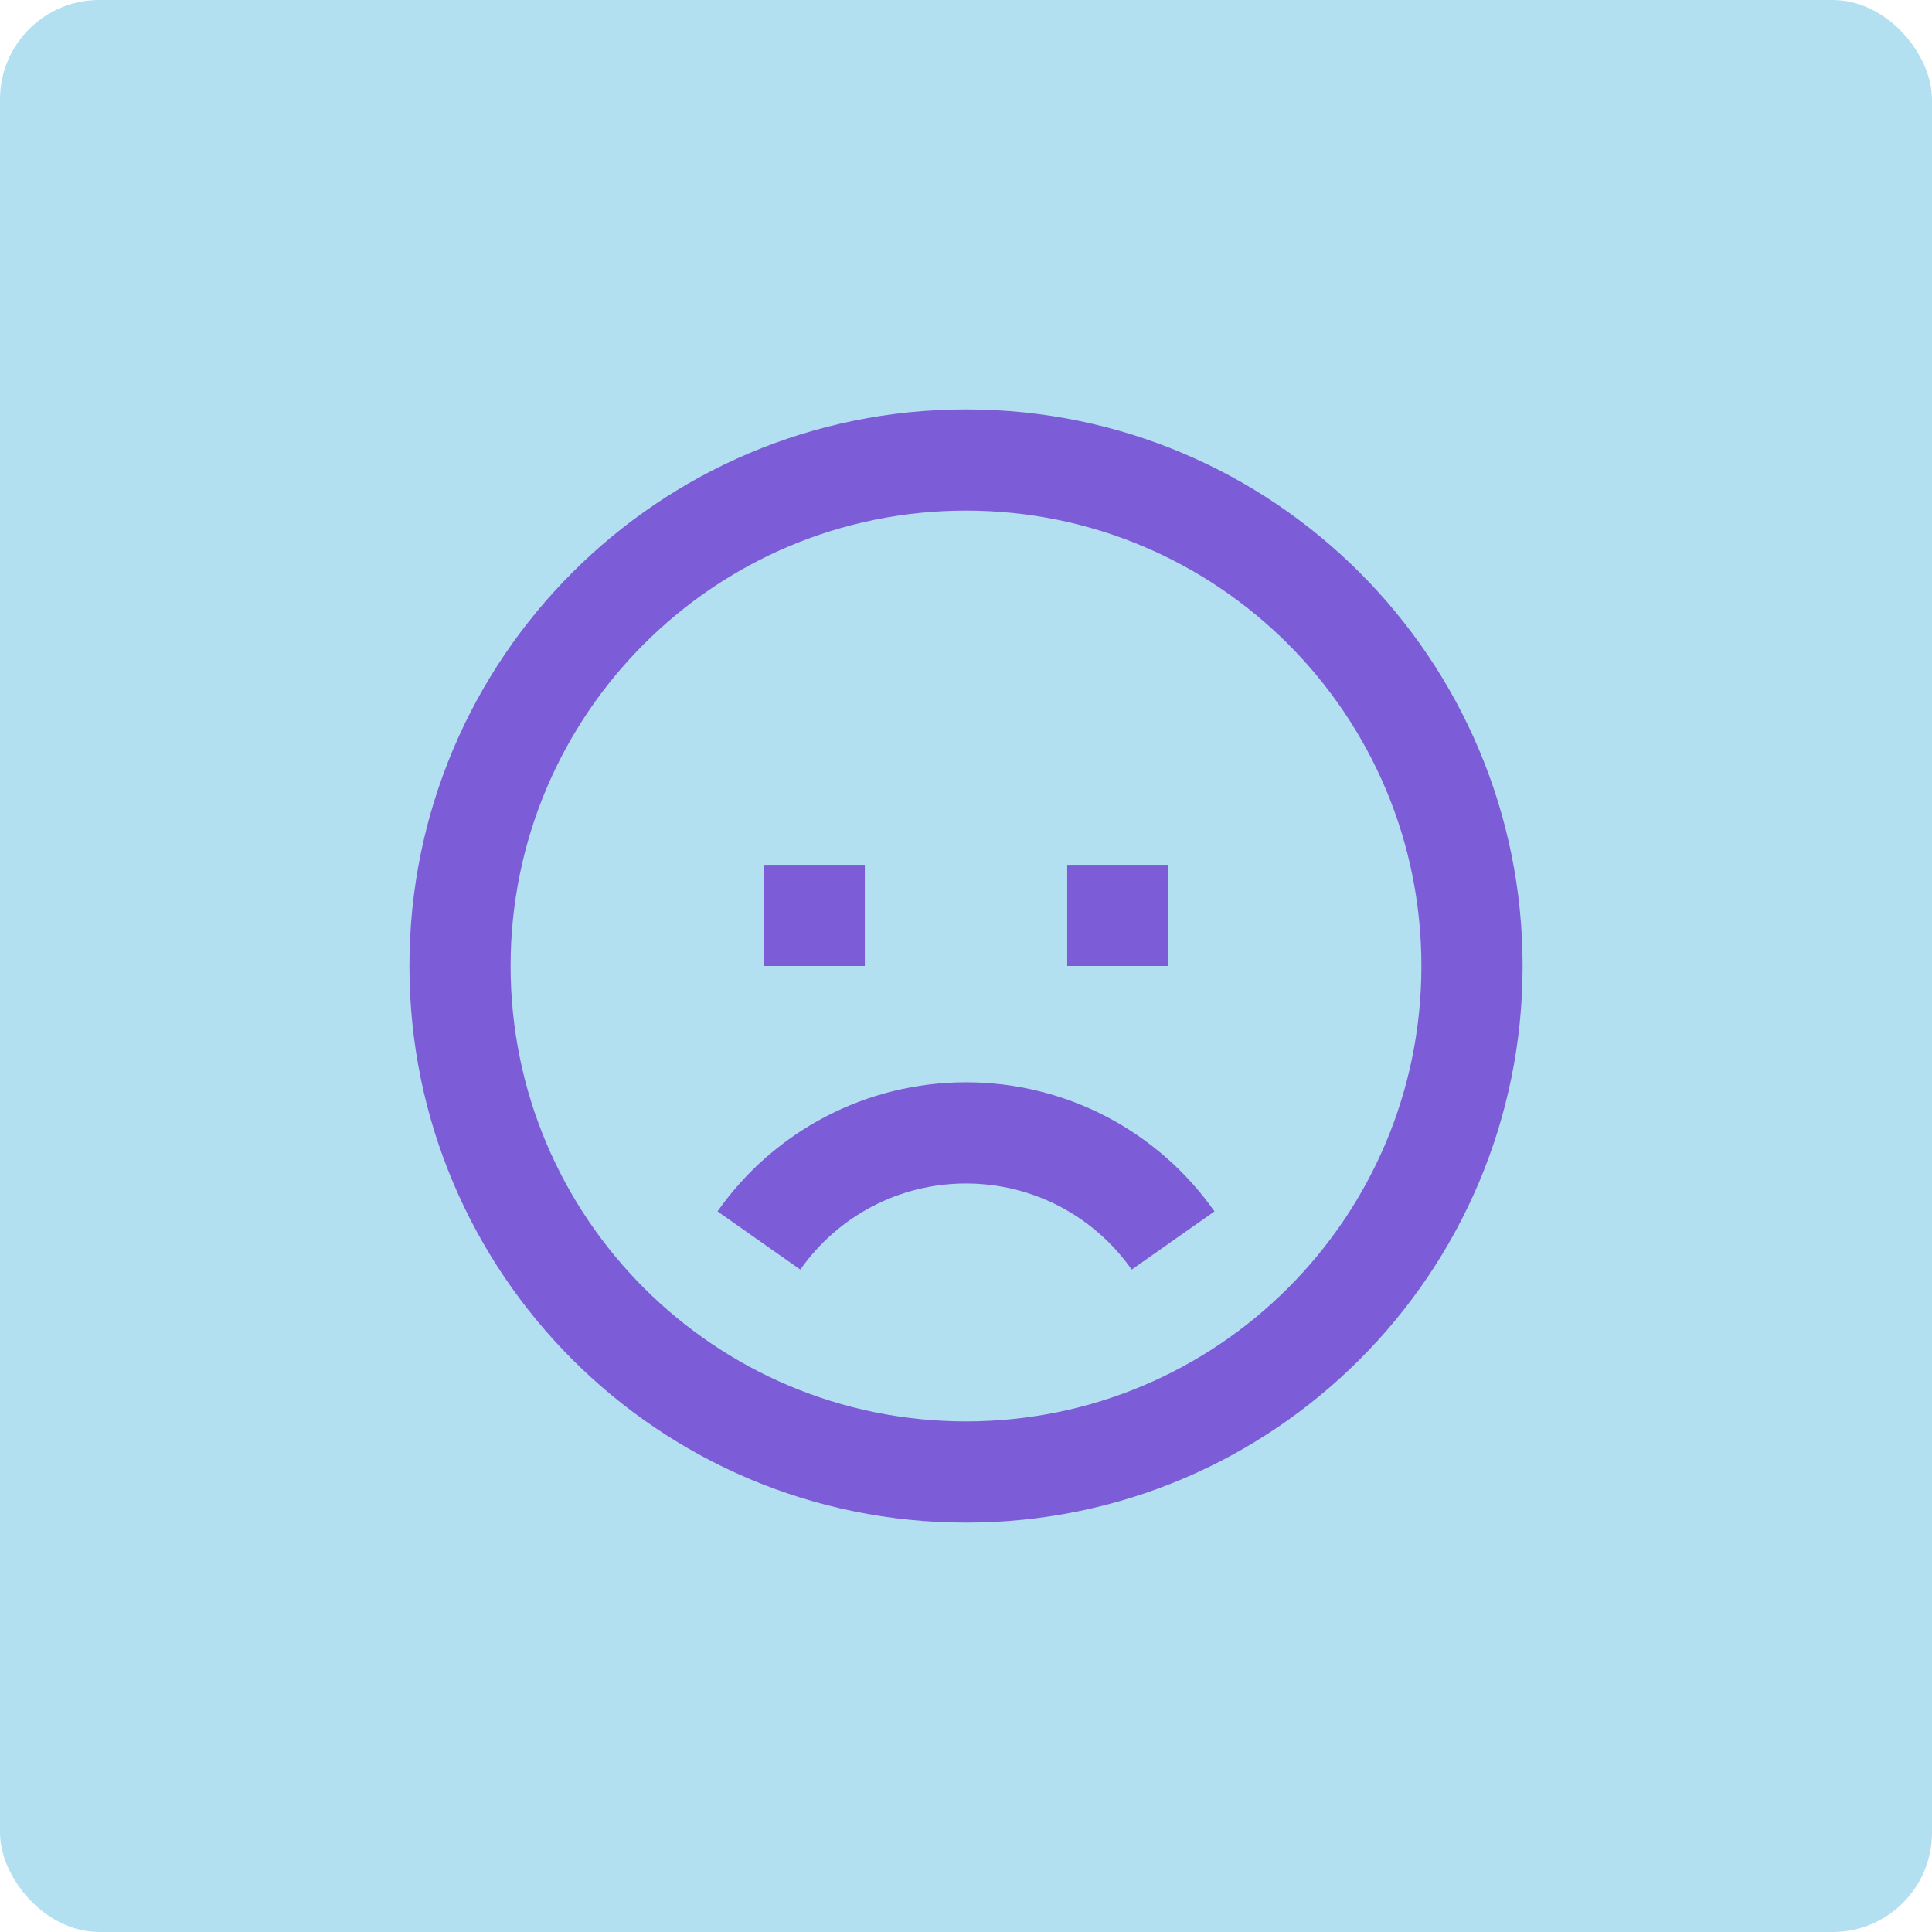<svg width="70" height="70" viewBox="0 0 70 70" fill="none" xmlns="http://www.w3.org/2000/svg">
<rect width="70" height="70" rx="3.6" fill="#B2E0F1"/>
<path fill-rule="evenodd" clip-rule="evenodd" d="M35 55.167C23.862 55.167 14.834 46.138 14.834 35C14.834 23.862 23.862 14.834 35 14.834C46.138 14.834 55.167 23.862 55.167 35C55.167 46.138 46.138 55.167 35 55.167ZM35 51.5C44.113 51.5 51.5 44.113 51.5 35C51.5 25.887 44.113 18.5 35 18.5C25.887 18.5 18.5 25.887 18.5 35C18.5 44.113 25.887 51.5 35 51.5ZM35 42.88C37.419 42.88 39.637 44.057 41.004 46L44.003 43.891C41.957 40.982 38.626 39.213 35 39.213C31.375 39.213 28.043 40.982 25.997 43.891L28.997 46C30.363 44.057 32.581 42.88 35 42.88ZM38.667 35V31.334H42.334V35H38.667ZM27.667 31.334V35H31.334V31.334H27.667Z" fill="#7D5CD7"/>
</svg>
